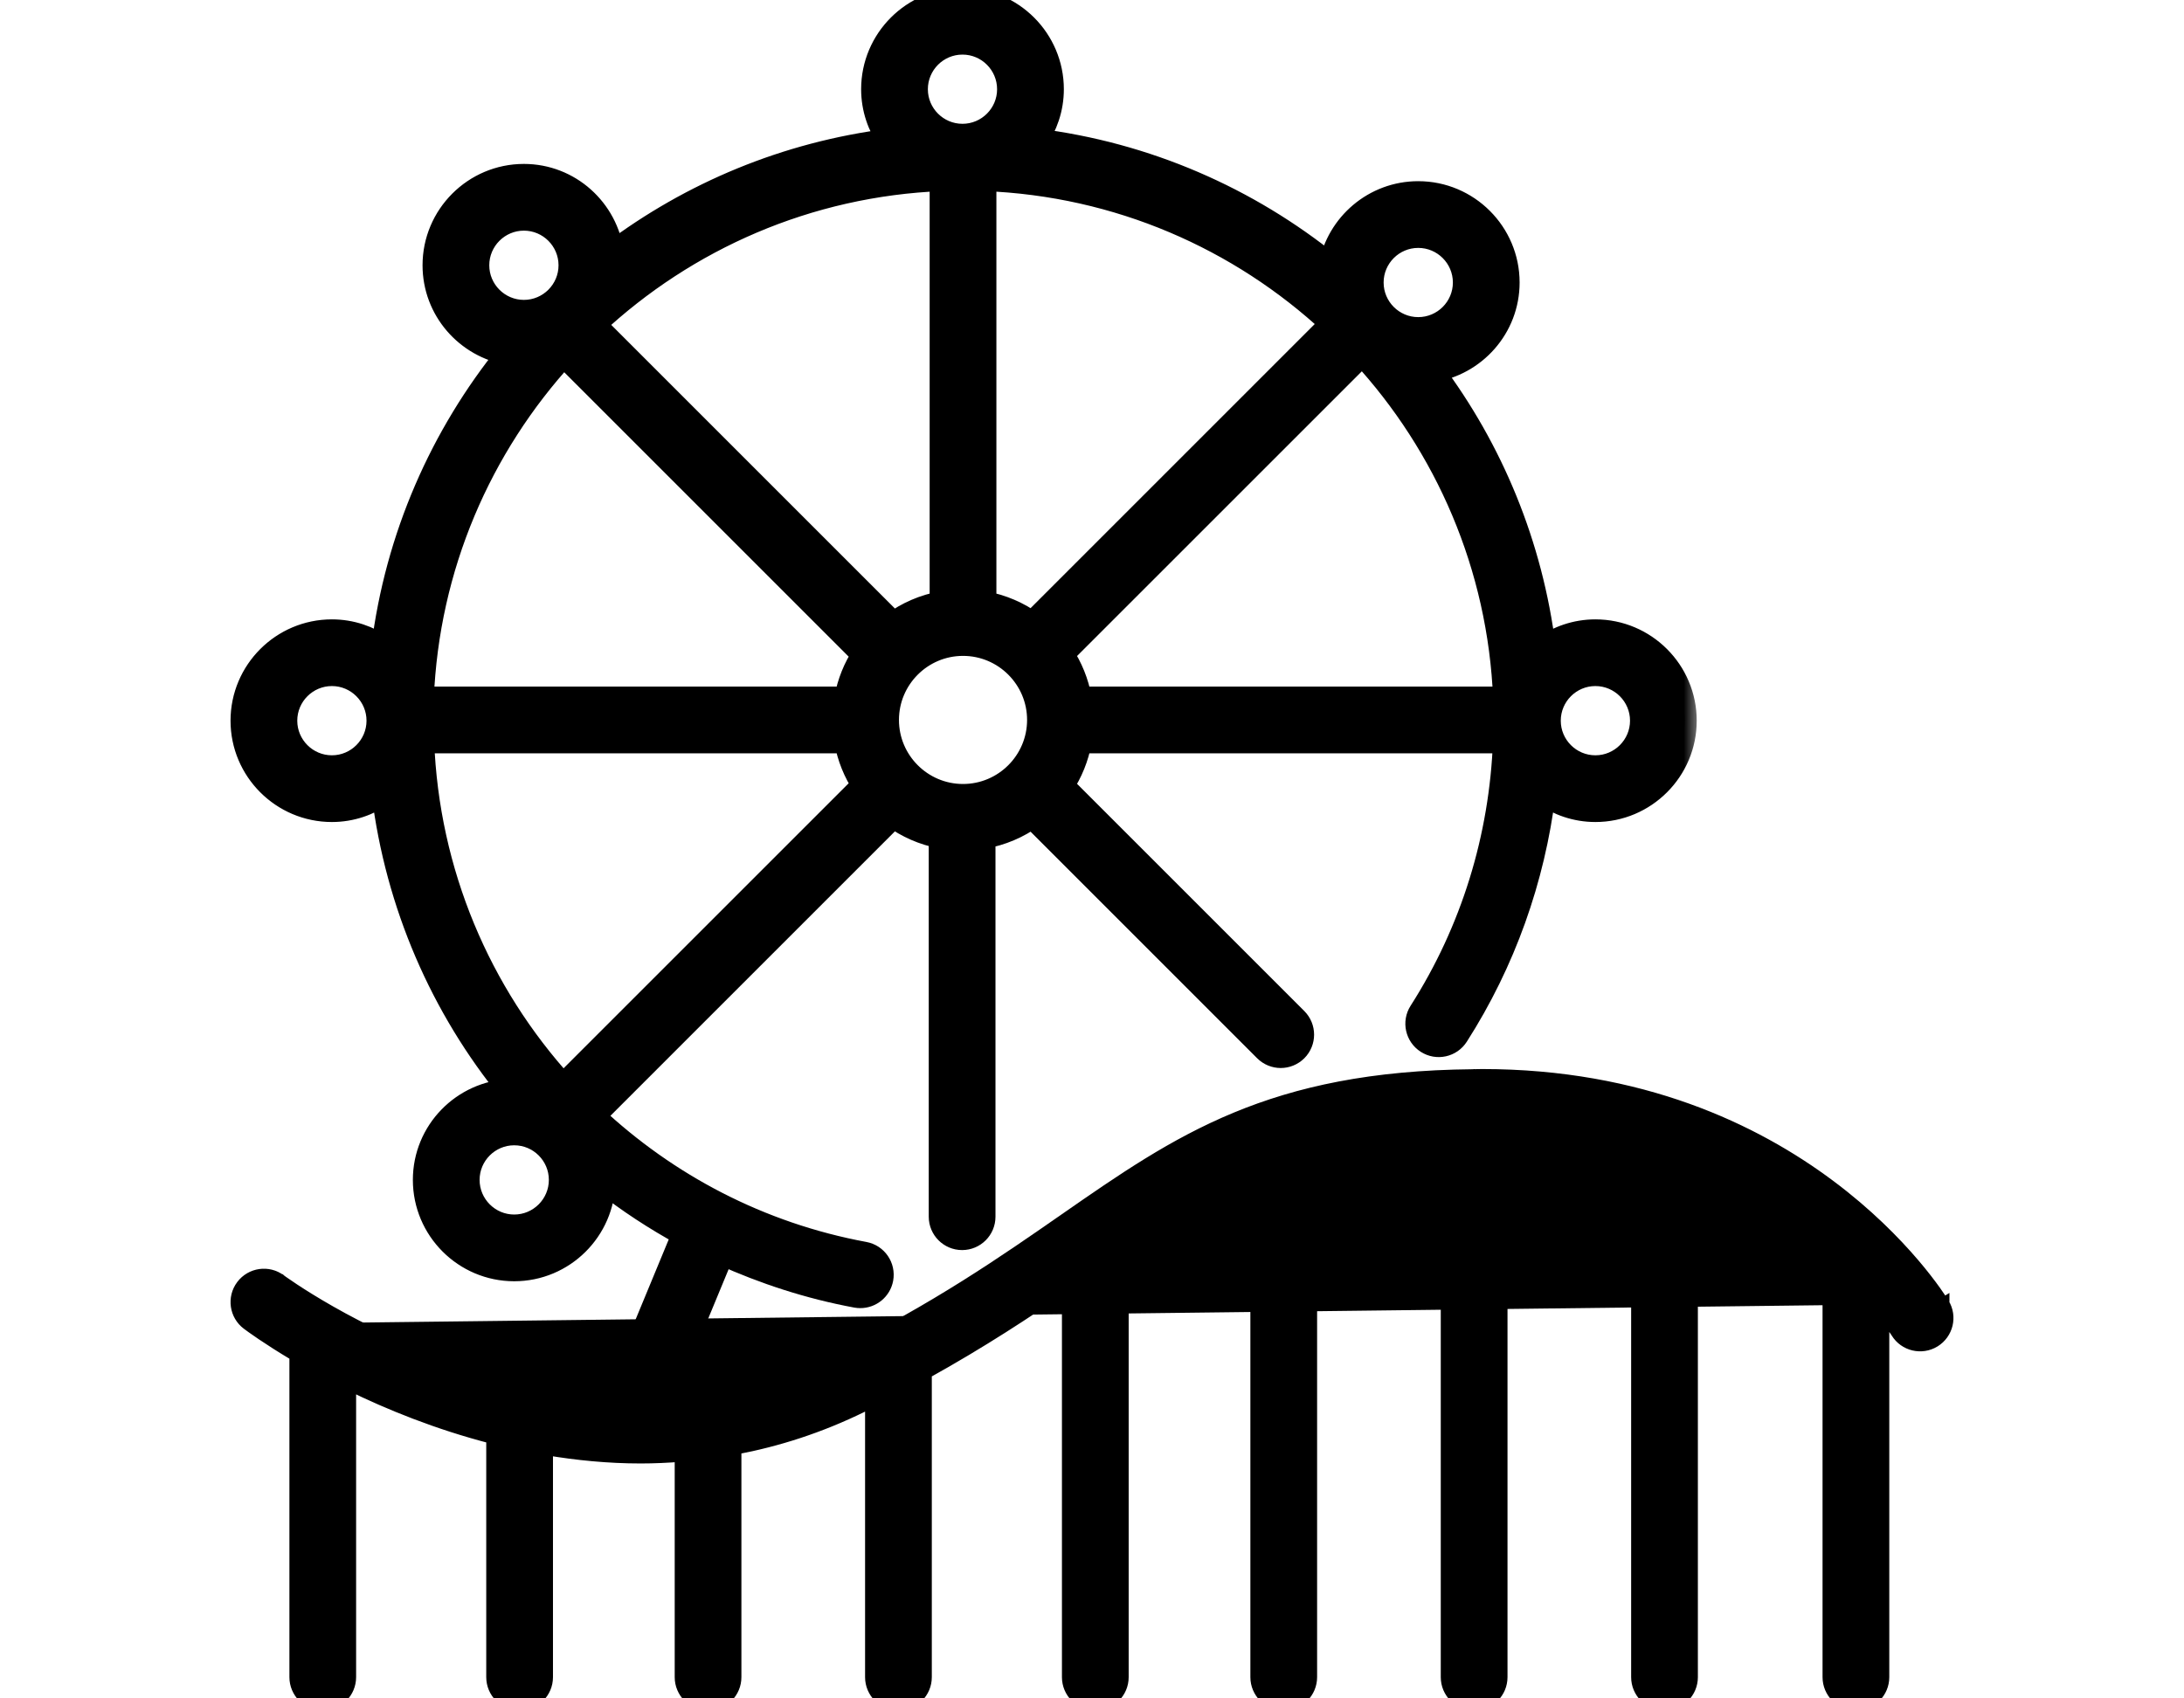 <svg width="72" height="56" viewBox="0 0 72 56" fill="none" xmlns="http://www.w3.org/2000/svg">
<g clip-path="url(#clip0_23_4301)">
<path d="M8.16 43.652C8.256 43.725 8.82 44.139 9.741 44.686V55.299C9.741 55.796 10.144 56.2 10.64 56.2C11.137 56.2 11.54 55.796 11.54 55.299V45.659C12.828 46.291 14.427 46.941 16.23 47.406V55.299C16.23 55.796 16.634 56.2 17.131 56.2C17.628 56.2 18.03 55.796 18.03 55.299V47.784C19.02 47.95 20.052 48.054 21.122 48.054C21.558 48.054 21.999 48.034 22.443 47.999V55.299C22.443 55.796 22.846 56.2 23.343 56.2C23.84 56.2 24.242 55.796 24.242 55.299V47.761C25.622 47.501 27.028 47.056 28.436 46.362L28.436 46.362C28.532 46.314 28.627 46.266 28.719 46.218V55.299C28.719 55.796 29.122 56.2 29.619 56.2C30.117 56.2 30.519 55.796 30.519 55.299V45.267C32.36 44.245 33.864 43.253 35.209 42.328V55.299C35.209 55.796 35.612 56.2 36.109 56.2C36.606 56.2 37.009 55.796 37.009 55.299V41.083C38.49 40.065 39.85 39.195 41.421 38.541V55.299C41.421 55.796 41.824 56.2 42.321 56.2C42.818 56.2 43.221 55.796 43.221 55.299V37.917C44.494 37.567 45.947 37.343 47.698 37.274V55.3C47.698 55.797 48.101 56.2 48.597 56.2C49.094 56.2 49.498 55.798 49.498 55.3V37.273C51.16 37.327 52.649 37.584 53.974 37.972V55.299C53.974 55.796 54.377 56.2 54.874 56.2C55.371 56.2 55.774 55.796 55.774 55.299V38.611C57.705 39.424 59.199 40.475 60.284 41.436V55.299C60.284 55.796 60.687 56.2 61.184 56.2C61.681 56.2 62.084 55.796 62.084 55.299V43.314C62.182 43.438 62.265 43.547 62.331 43.637C62.397 43.728 62.447 43.801 62.481 43.851C62.498 43.876 62.511 43.895 62.52 43.908L62.53 43.924L62.533 43.929L62.533 43.929C62.533 43.929 62.533 43.93 62.534 43.93C62.794 44.352 63.346 44.482 63.77 44.225L63.771 44.224C64.192 43.964 64.327 43.413 64.067 42.989M8.16 43.652L8.279 43.494L8.16 43.652C8.16 43.652 8.16 43.652 8.16 43.652ZM8.16 43.652C7.762 43.354 7.683 42.79 7.98 42.393L7.981 42.392C8.28 41.995 8.843 41.915 9.24 42.213L9.24 42.213L9.241 42.213L9.241 42.213L9.243 42.215L9.25 42.219L9.273 42.237C9.293 42.251 9.323 42.272 9.36 42.298C9.435 42.351 9.545 42.426 9.686 42.519C9.968 42.705 10.376 42.962 10.893 43.256C11.926 43.843 13.388 44.573 15.127 45.162C18.608 46.341 23.176 46.949 27.639 44.748L27.728 44.927L27.639 44.748C30.869 43.155 33.122 41.589 35.119 40.201L35.119 40.201C36.986 38.904 38.681 37.728 40.744 36.873C42.807 36.018 45.229 35.486 48.559 35.455C48.569 35.453 48.582 35.451 48.597 35.451C48.61 35.451 48.621 35.452 48.63 35.453C48.661 35.453 48.691 35.452 48.723 35.451L48.731 35.451C48.772 35.45 48.816 35.449 48.862 35.449C59.332 35.449 63.869 42.662 64.067 42.989M64.067 42.989L63.896 43.093L64.067 42.988C64.067 42.988 64.067 42.988 64.067 42.989ZM48.532 35.461C48.531 35.461 48.532 35.461 48.533 35.461L48.532 35.461ZM48.581 35.454L48.579 35.454L48.581 35.454Z" fill="black" stroke="black" stroke-width="0.4"/>
<mask id="path-2-outside-1_23_4301" maskUnits="userSpaceOnUse" x="7" y="-1" width="49" height="48" fill="black">
<rect fill="white" x="7" y="-1" width="49" height="48"/>
<path d="M10.942 26.704C11.579 26.704 12.166 26.495 12.648 26.149C13.104 29.826 14.587 33.214 16.844 35.974C15.273 36.032 14.011 37.319 14.011 38.904C14.011 40.526 15.33 41.846 16.952 41.846C18.561 41.846 19.87 40.546 19.89 38.941C20.723 39.594 21.612 40.179 22.552 40.69L20.872 44.75C20.724 45.108 20.894 45.517 21.251 45.665C21.338 45.701 21.429 45.718 21.518 45.718C21.794 45.718 22.054 45.556 22.166 45.286L23.807 41.319C25.199 41.948 26.677 42.432 28.235 42.721C28.278 42.729 28.321 42.732 28.363 42.732C28.694 42.732 28.988 42.497 29.051 42.16C29.121 41.779 28.87 41.414 28.49 41.344C25.029 40.704 21.968 39.078 19.545 36.804L29.451 26.898C29.909 27.231 30.441 27.47 31.018 27.579V40.118C31.018 40.505 31.332 40.818 31.718 40.818C32.105 40.818 32.418 40.505 32.418 40.118V27.588C33.011 27.485 33.558 27.249 34.028 26.91L41.727 34.61C41.864 34.746 42.043 34.815 42.222 34.815C42.401 34.815 42.58 34.746 42.717 34.61C42.99 34.336 42.99 33.894 42.717 33.62L35.002 25.905C35.293 25.469 35.497 24.972 35.593 24.438H49.619C49.5 27.62 48.553 30.698 46.84 33.378C46.632 33.703 46.728 34.136 47.054 34.344C47.38 34.553 47.812 34.457 48.02 34.131C49.568 31.709 50.535 28.985 50.886 26.148C51.369 26.494 51.957 26.704 52.595 26.704C54.217 26.704 55.536 25.385 55.536 23.763C55.536 22.141 54.217 20.822 52.595 20.822C51.958 20.822 51.372 21.03 50.89 21.375C50.467 17.968 49.157 14.832 47.19 12.212C48.604 12 49.697 10.788 49.697 9.315C49.697 7.693 48.377 6.374 46.755 6.374C45.319 6.374 44.125 7.409 43.869 8.772C41.136 6.561 37.79 5.083 34.129 4.632C34.468 4.153 34.672 3.572 34.672 2.942C34.672 1.319 33.352 0 31.73 0C30.109 0 28.789 1.319 28.789 2.942C28.789 3.575 28.995 4.159 29.338 4.64C25.928 5.07 22.792 6.39 20.174 8.365C19.985 6.925 18.763 5.805 17.271 5.805C15.65 5.805 14.33 7.124 14.33 8.747C14.33 10.203 15.396 11.406 16.786 11.639C14.573 14.368 13.093 17.71 12.637 21.367C12.156 21.026 11.574 20.822 10.942 20.822C9.32 20.822 8 22.141 8 23.763C8 25.385 9.32 26.704 10.942 26.704ZM31.748 26.25C30.363 26.25 29.236 25.123 29.236 23.738C29.236 22.353 30.363 21.226 31.748 21.226C33.133 21.226 34.26 22.353 34.26 23.738C34.26 25.123 33.133 26.25 31.748 26.25ZM27.902 24.438C27.998 24.965 28.198 25.456 28.483 25.887L18.562 35.807C15.789 32.763 14.076 28.777 13.913 24.438H27.902ZM35.002 21.57L44.911 11.662C47.693 14.682 49.449 18.66 49.624 23.038H35.593C35.497 22.504 35.293 22.006 35.002 21.57ZM34.028 20.565C33.566 20.233 33.029 19.998 32.448 19.892V5.9C36.871 6.067 40.886 7.847 43.923 10.67L34.028 20.565ZM31.048 19.892C30.459 19.999 29.917 20.238 29.451 20.578L19.572 10.699C22.606 7.867 26.622 6.075 31.048 5.9V19.892ZM28.483 21.59C28.198 22.02 27.998 22.511 27.902 23.038H13.901C14.076 18.675 15.82 14.709 18.585 11.692L28.483 21.59ZM16.952 40.446C16.103 40.446 15.411 39.754 15.411 38.904C15.411 38.054 16.103 37.363 16.952 37.363C17.802 37.363 18.494 38.054 18.494 38.904C18.494 39.754 17.802 40.446 16.952 40.446ZM52.595 22.221C53.445 22.221 54.137 22.913 54.137 23.763C54.137 24.612 53.445 25.304 52.595 25.304C51.745 25.304 51.054 24.612 51.054 23.763C51.054 22.913 51.745 22.221 52.595 22.221ZM46.755 7.774C47.605 7.774 48.297 8.466 48.297 9.315C48.297 10.165 47.605 10.856 46.755 10.856C45.905 10.856 45.214 10.165 45.214 9.315C45.214 8.466 45.905 7.774 46.755 7.774ZM31.73 1.4C32.58 1.4 33.271 2.092 33.271 2.942C33.271 3.791 32.58 4.482 31.73 4.482C30.88 4.482 30.189 3.791 30.189 2.942C30.189 2.092 30.88 1.4 31.73 1.4ZM15.73 8.747C15.73 7.897 16.422 7.205 17.271 7.205C18.121 7.205 18.813 7.897 18.813 8.747C18.813 9.596 18.121 10.288 17.271 10.288C16.422 10.288 15.73 9.596 15.73 8.747ZM10.942 22.221C11.791 22.221 12.483 22.913 12.483 23.763C12.483 24.612 11.791 25.304 10.942 25.304C10.092 25.304 9.4 24.612 9.4 23.763C9.4 22.913 10.092 22.221 10.942 22.221Z"/>
</mask>
<path d="M10.942 26.704C11.579 26.704 12.166 26.495 12.648 26.149C13.104 29.826 14.587 33.214 16.844 35.974C15.273 36.032 14.011 37.319 14.011 38.904C14.011 40.526 15.33 41.846 16.952 41.846C18.561 41.846 19.87 40.546 19.89 38.941C20.723 39.594 21.612 40.179 22.552 40.69L20.872 44.75C20.724 45.108 20.894 45.517 21.251 45.665C21.338 45.701 21.429 45.718 21.518 45.718C21.794 45.718 22.054 45.556 22.166 45.286L23.807 41.319C25.199 41.948 26.677 42.432 28.235 42.721C28.278 42.729 28.321 42.732 28.363 42.732C28.694 42.732 28.988 42.497 29.051 42.16C29.121 41.779 28.87 41.414 28.49 41.344C25.029 40.704 21.968 39.078 19.545 36.804L29.451 26.898C29.909 27.231 30.441 27.47 31.018 27.579V40.118C31.018 40.505 31.332 40.818 31.718 40.818C32.105 40.818 32.418 40.505 32.418 40.118V27.588C33.011 27.485 33.558 27.249 34.028 26.91L41.727 34.61C41.864 34.746 42.043 34.815 42.222 34.815C42.401 34.815 42.58 34.746 42.717 34.61C42.99 34.336 42.99 33.894 42.717 33.62L35.002 25.905C35.293 25.469 35.497 24.972 35.593 24.438H49.619C49.5 27.62 48.553 30.698 46.84 33.378C46.632 33.703 46.728 34.136 47.054 34.344C47.38 34.553 47.812 34.457 48.02 34.131C49.568 31.709 50.535 28.985 50.886 26.148C51.369 26.494 51.957 26.704 52.595 26.704C54.217 26.704 55.536 25.385 55.536 23.763C55.536 22.141 54.217 20.822 52.595 20.822C51.958 20.822 51.372 21.03 50.89 21.375C50.467 17.968 49.157 14.832 47.19 12.212C48.604 12 49.697 10.788 49.697 9.315C49.697 7.693 48.377 6.374 46.755 6.374C45.319 6.374 44.125 7.409 43.869 8.772C41.136 6.561 37.79 5.083 34.129 4.632C34.468 4.153 34.672 3.572 34.672 2.942C34.672 1.319 33.352 0 31.73 0C30.109 0 28.789 1.319 28.789 2.942C28.789 3.575 28.995 4.159 29.338 4.64C25.928 5.07 22.792 6.39 20.174 8.365C19.985 6.925 18.763 5.805 17.271 5.805C15.65 5.805 14.33 7.124 14.33 8.747C14.33 10.203 15.396 11.406 16.786 11.639C14.573 14.368 13.093 17.71 12.637 21.367C12.156 21.026 11.574 20.822 10.942 20.822C9.32 20.822 8 22.141 8 23.763C8 25.385 9.32 26.704 10.942 26.704ZM31.748 26.25C30.363 26.25 29.236 25.123 29.236 23.738C29.236 22.353 30.363 21.226 31.748 21.226C33.133 21.226 34.26 22.353 34.26 23.738C34.26 25.123 33.133 26.25 31.748 26.25ZM27.902 24.438C27.998 24.965 28.198 25.456 28.483 25.887L18.562 35.807C15.789 32.763 14.076 28.777 13.913 24.438H27.902ZM35.002 21.57L44.911 11.662C47.693 14.682 49.449 18.66 49.624 23.038H35.593C35.497 22.504 35.293 22.006 35.002 21.57ZM34.028 20.565C33.566 20.233 33.029 19.998 32.448 19.892V5.9C36.871 6.067 40.886 7.847 43.923 10.67L34.028 20.565ZM31.048 19.892C30.459 19.999 29.917 20.238 29.451 20.578L19.572 10.699C22.606 7.867 26.622 6.075 31.048 5.9V19.892ZM28.483 21.59C28.198 22.02 27.998 22.511 27.902 23.038H13.901C14.076 18.675 15.82 14.709 18.585 11.692L28.483 21.59ZM16.952 40.446C16.103 40.446 15.411 39.754 15.411 38.904C15.411 38.054 16.103 37.363 16.952 37.363C17.802 37.363 18.494 38.054 18.494 38.904C18.494 39.754 17.802 40.446 16.952 40.446ZM52.595 22.221C53.445 22.221 54.137 22.913 54.137 23.763C54.137 24.612 53.445 25.304 52.595 25.304C51.745 25.304 51.054 24.612 51.054 23.763C51.054 22.913 51.745 22.221 52.595 22.221ZM46.755 7.774C47.605 7.774 48.297 8.466 48.297 9.315C48.297 10.165 47.605 10.856 46.755 10.856C45.905 10.856 45.214 10.165 45.214 9.315C45.214 8.466 45.905 7.774 46.755 7.774ZM31.73 1.4C32.58 1.4 33.271 2.092 33.271 2.942C33.271 3.791 32.58 4.482 31.73 4.482C30.88 4.482 30.189 3.791 30.189 2.942C30.189 2.092 30.88 1.4 31.73 1.4ZM15.73 8.747C15.73 7.897 16.422 7.205 17.271 7.205C18.121 7.205 18.813 7.897 18.813 8.747C18.813 9.596 18.121 10.288 17.271 10.288C16.422 10.288 15.73 9.596 15.73 8.747ZM10.942 22.221C11.791 22.221 12.483 22.913 12.483 23.763C12.483 24.612 11.791 25.304 10.942 25.304C10.092 25.304 9.4 24.612 9.4 23.763C9.4 22.913 10.092 22.221 10.942 22.221Z" fill="black"/>
<path d="M10.942 26.704C11.579 26.704 12.166 26.495 12.648 26.149C13.104 29.826 14.587 33.214 16.844 35.974C15.273 36.032 14.011 37.319 14.011 38.904C14.011 40.526 15.33 41.846 16.952 41.846C18.561 41.846 19.87 40.546 19.89 38.941C20.723 39.594 21.612 40.179 22.552 40.69L20.872 44.75C20.724 45.108 20.894 45.517 21.251 45.665C21.338 45.701 21.429 45.718 21.518 45.718C21.794 45.718 22.054 45.556 22.166 45.286L23.807 41.319C25.199 41.948 26.677 42.432 28.235 42.721C28.278 42.729 28.321 42.732 28.363 42.732C28.694 42.732 28.988 42.497 29.051 42.16C29.121 41.779 28.87 41.414 28.49 41.344C25.029 40.704 21.968 39.078 19.545 36.804L29.451 26.898C29.909 27.231 30.441 27.47 31.018 27.579V40.118C31.018 40.505 31.332 40.818 31.718 40.818C32.105 40.818 32.418 40.505 32.418 40.118V27.588C33.011 27.485 33.558 27.249 34.028 26.91L41.727 34.61C41.864 34.746 42.043 34.815 42.222 34.815C42.401 34.815 42.58 34.746 42.717 34.61C42.99 34.336 42.99 33.894 42.717 33.62L35.002 25.905C35.293 25.469 35.497 24.972 35.593 24.438H49.619C49.5 27.62 48.553 30.698 46.84 33.378C46.632 33.703 46.728 34.136 47.054 34.344C47.38 34.553 47.812 34.457 48.02 34.131C49.568 31.709 50.535 28.985 50.886 26.148C51.369 26.494 51.957 26.704 52.595 26.704C54.217 26.704 55.536 25.385 55.536 23.763C55.536 22.141 54.217 20.822 52.595 20.822C51.958 20.822 51.372 21.03 50.89 21.375C50.467 17.968 49.157 14.832 47.19 12.212C48.604 12 49.697 10.788 49.697 9.315C49.697 7.693 48.377 6.374 46.755 6.374C45.319 6.374 44.125 7.409 43.869 8.772C41.136 6.561 37.79 5.083 34.129 4.632C34.468 4.153 34.672 3.572 34.672 2.942C34.672 1.319 33.352 0 31.73 0C30.109 0 28.789 1.319 28.789 2.942C28.789 3.575 28.995 4.159 29.338 4.64C25.928 5.07 22.792 6.39 20.174 8.365C19.985 6.925 18.763 5.805 17.271 5.805C15.65 5.805 14.33 7.124 14.33 8.747C14.33 10.203 15.396 11.406 16.786 11.639C14.573 14.368 13.093 17.71 12.637 21.367C12.156 21.026 11.574 20.822 10.942 20.822C9.32 20.822 8 22.141 8 23.763C8 25.385 9.32 26.704 10.942 26.704ZM31.748 26.25C30.363 26.25 29.236 25.123 29.236 23.738C29.236 22.353 30.363 21.226 31.748 21.226C33.133 21.226 34.26 22.353 34.26 23.738C34.26 25.123 33.133 26.25 31.748 26.25ZM27.902 24.438C27.998 24.965 28.198 25.456 28.483 25.887L18.562 35.807C15.789 32.763 14.076 28.777 13.913 24.438H27.902ZM35.002 21.57L44.911 11.662C47.693 14.682 49.449 18.66 49.624 23.038H35.593C35.497 22.504 35.293 22.006 35.002 21.57ZM34.028 20.565C33.566 20.233 33.029 19.998 32.448 19.892V5.9C36.871 6.067 40.886 7.847 43.923 10.67L34.028 20.565ZM31.048 19.892C30.459 19.999 29.917 20.238 29.451 20.578L19.572 10.699C22.606 7.867 26.622 6.075 31.048 5.9V19.892ZM28.483 21.59C28.198 22.02 27.998 22.511 27.902 23.038H13.901C14.076 18.675 15.82 14.709 18.585 11.692L28.483 21.59ZM16.952 40.446C16.103 40.446 15.411 39.754 15.411 38.904C15.411 38.054 16.103 37.363 16.952 37.363C17.802 37.363 18.494 38.054 18.494 38.904C18.494 39.754 17.802 40.446 16.952 40.446ZM52.595 22.221C53.445 22.221 54.137 22.913 54.137 23.763C54.137 24.612 53.445 25.304 52.595 25.304C51.745 25.304 51.054 24.612 51.054 23.763C51.054 22.913 51.745 22.221 52.595 22.221ZM46.755 7.774C47.605 7.774 48.297 8.466 48.297 9.315C48.297 10.165 47.605 10.856 46.755 10.856C45.905 10.856 45.214 10.165 45.214 9.315C45.214 8.466 45.905 7.774 46.755 7.774ZM31.73 1.4C32.58 1.4 33.271 2.092 33.271 2.942C33.271 3.791 32.58 4.482 31.73 4.482C30.88 4.482 30.189 3.791 30.189 2.942C30.189 2.092 30.88 1.4 31.73 1.4ZM15.73 8.747C15.73 7.897 16.422 7.205 17.271 7.205C18.121 7.205 18.813 7.897 18.813 8.747C18.813 9.596 18.121 10.288 17.271 10.288C16.422 10.288 15.73 9.596 15.73 8.747ZM10.942 22.221C11.791 22.221 12.483 22.913 12.483 23.763C12.483 24.612 11.791 25.304 10.942 25.304C10.092 25.304 9.4 24.612 9.4 23.763C9.4 22.913 10.092 22.221 10.942 22.221Z" stroke="black" stroke-width="0.8" mask="url(#path-2-outside-1_23_4301)"/>
</g>
<defs>
<clipPath id="clip0_23_4301">
<rect width="72" height="56" fill="white"/>
</clipPath>
</defs>
</svg>
